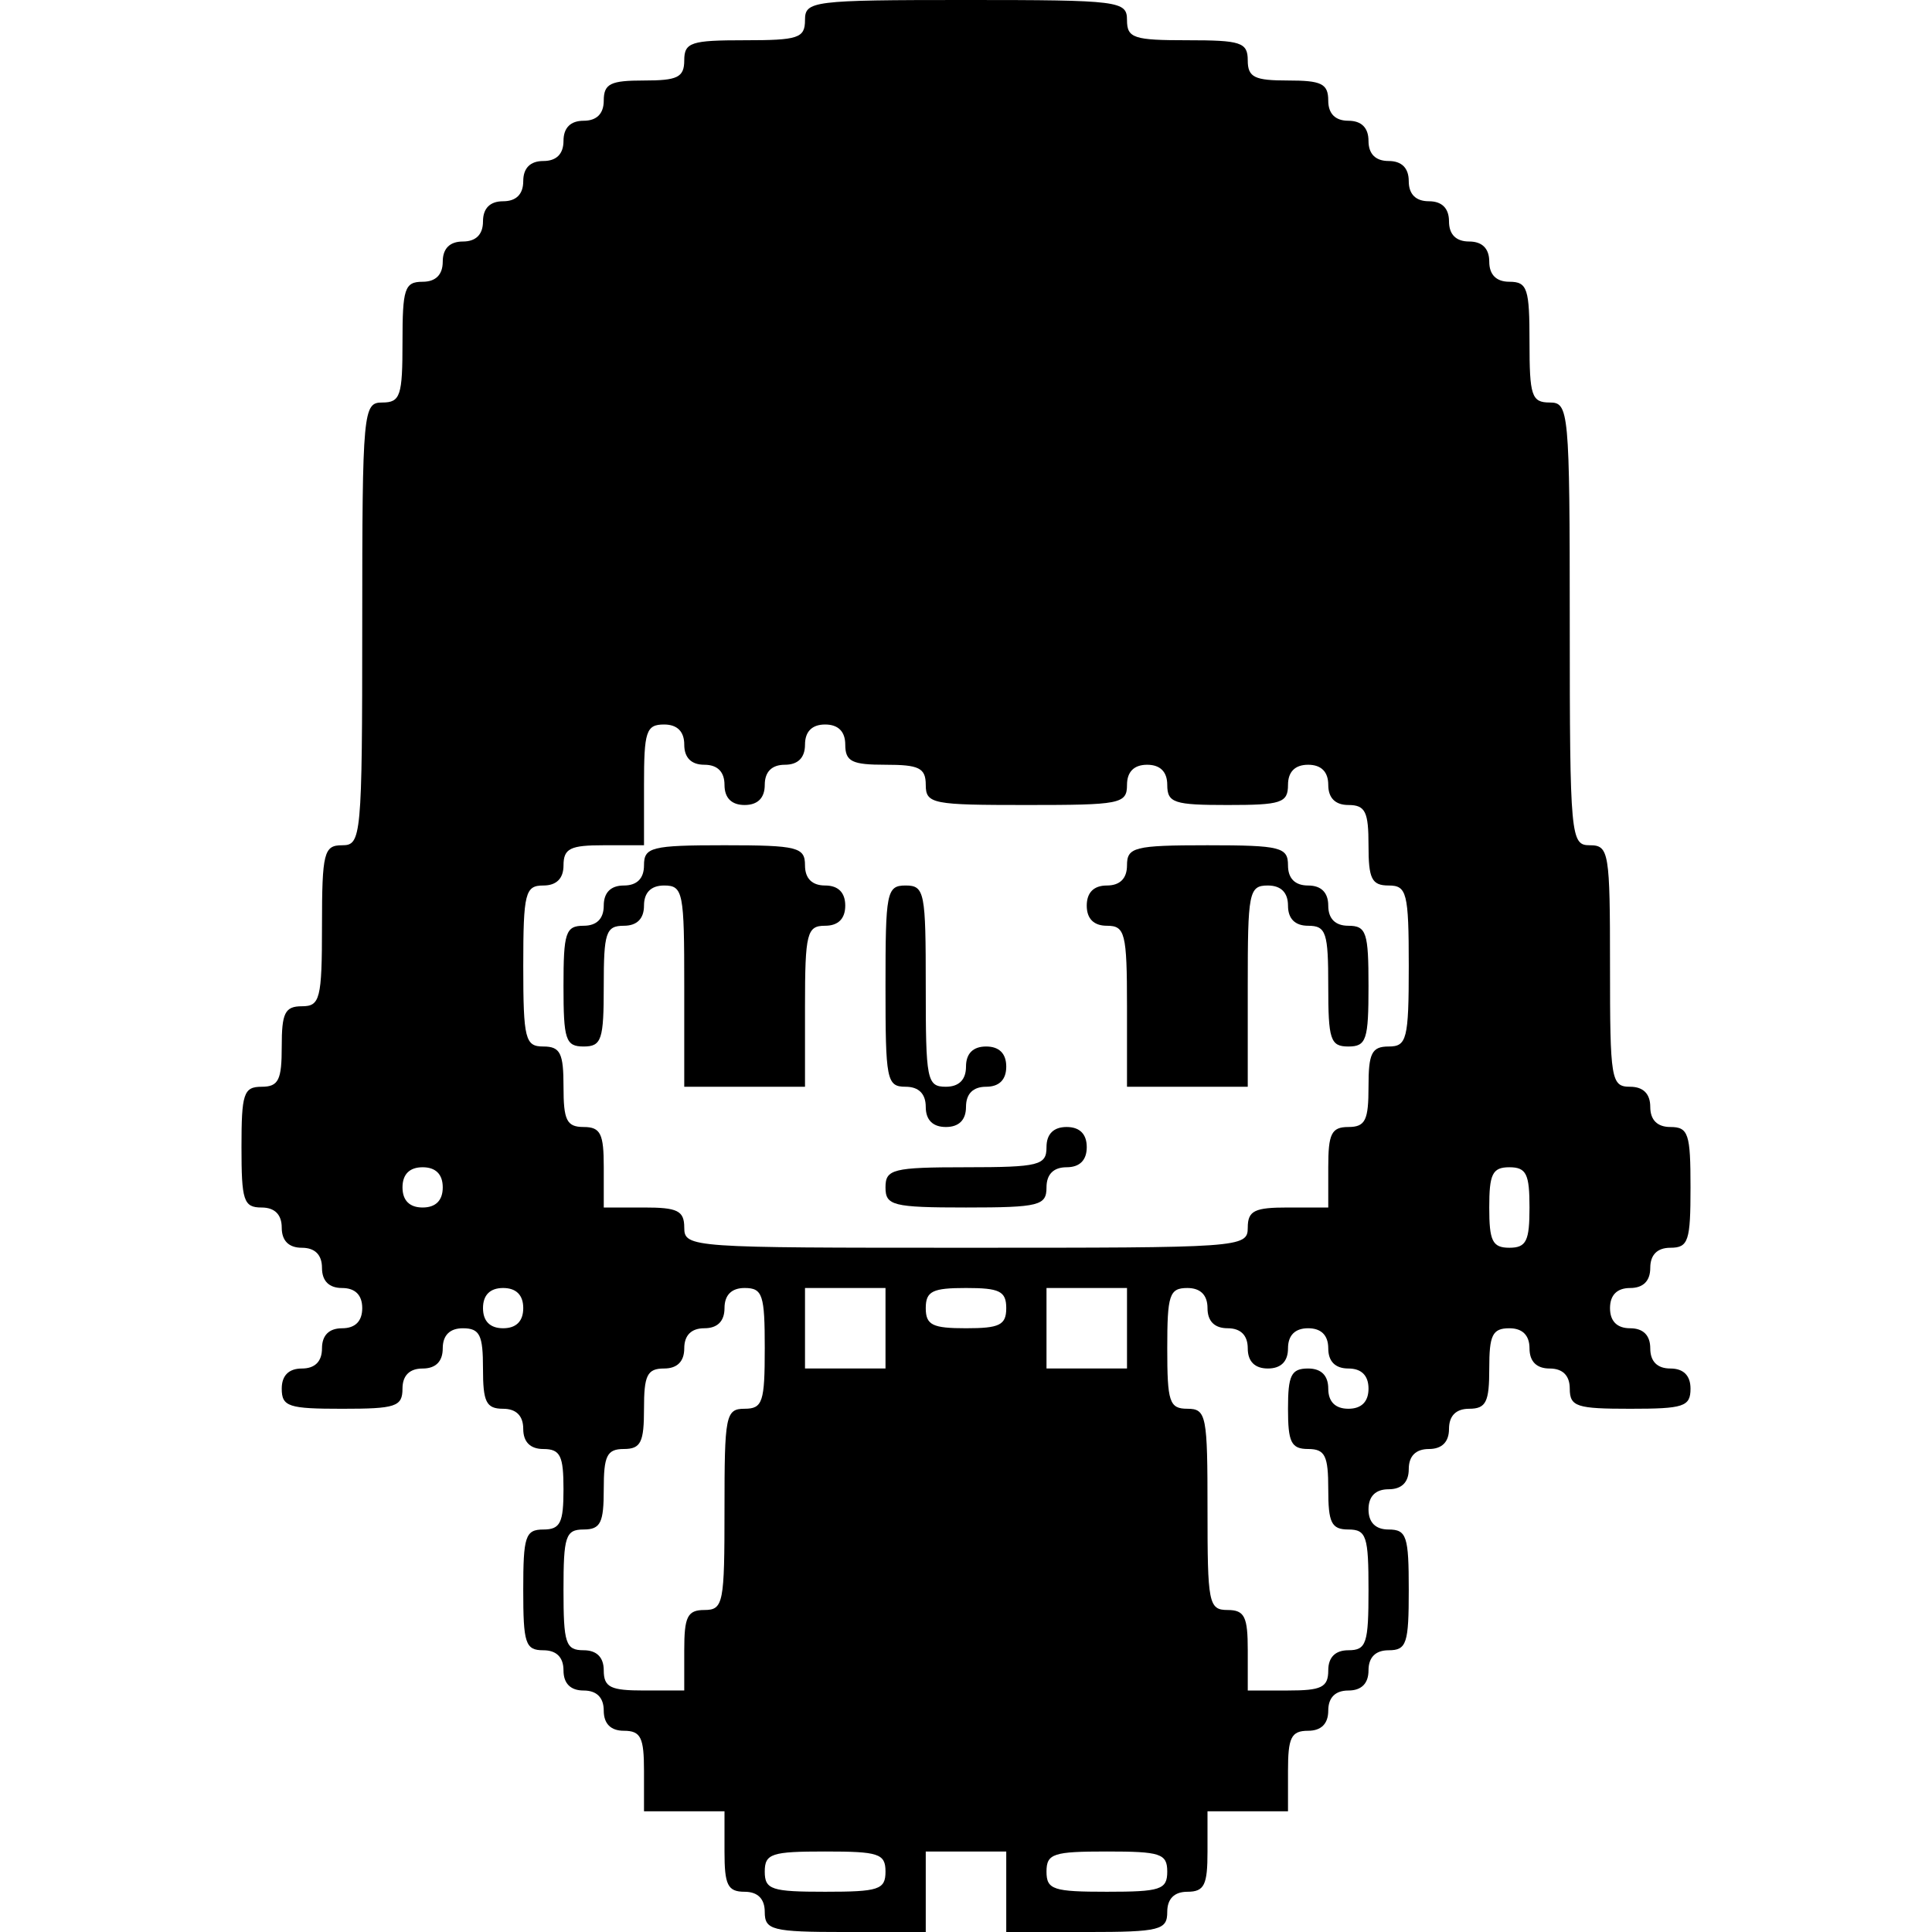 <?xml version="1.0" standalone="no"?>
<!DOCTYPE svg PUBLIC "-//W3C//DTD SVG 20010904//EN"
 "http://www.w3.org/TR/2001/REC-SVG-20010904/DTD/svg10.dtd">
<svg version="1.0" xmlns="http://www.w3.org/2000/svg"
 width="192pt" height="192pt" viewBox="0 0 192 192"
 preserveAspectRatio="xMidYMid meet">
<g transform="translate(0,192) scale(0.1,-0.1)"
fill="#000000" stroke="none">
<path d="M800 1900 c0 -18 -7 -20 -60 -20 -53 0 -60 -2 -60 -20 0 -17 -7 -20
-40 -20 -33 0 -40 -3 -40 -20 0 -13 -7 -20 -20 -20 -13 0 -20 -7 -20 -20 0
-13 -7 -20 -20 -20 -13 0 -20 -7 -20 -20 0 -13 -7 -20 -20 -20 -13 0 -20 -7
-20 -20 0 -13 -7 -20 -20 -20 -13 0 -20 -7 -20 -20 0 -13 -7 -20 -20 -20 -18
0 -20 -7 -20 -60 0 -53 -2 -60 -20 -60 -19 0 -20 -7 -20 -220 0 -213 -1 -220
-20 -220 -18 0 -20 -7 -20 -80 0 -73 -2 -80 -20 -80 -17 0 -20 -7 -20 -40 0
-33 -3 -40 -20 -40 -18 0 -20 -7 -20 -60 0 -53 2 -60 20 -60 13 0 20 -7 20
-20 0 -13 7 -20 20 -20 13 0 20 -7 20 -20 0 -13 7 -20 20 -20 13 0 20 -7 20
-20 0 -13 -7 -20 -20 -20 -13 0 -20 -7 -20 -20 0 -13 -7 -20 -20 -20 -13 0
-20 -7 -20 -20 0 -18 7 -20 60 -20 53 0 60 2 60 20 0 13 7 20 20 20 13 0 20 7
20 20 0 13 7 20 20 20 17 0 20 -7 20 -40 0 -33 3 -40 20 -40 13 0 20 -7 20
-20 0 -13 7 -20 20 -20 17 0 20 -7 20 -40 0 -33 -3 -40 -20 -40 -18 0 -20 -7
-20 -60 0 -53 2 -60 20 -60 13 0 20 -7 20 -20 0 -13 7 -20 20 -20 13 0 20 -7
20 -20 0 -13 7 -20 20 -20 17 0 20 -7 20 -40 l0 -40 40 0 40 0 0 -40 c0 -33 3
-40 20 -40 13 0 20 -7 20 -20 0 -18 7 -20 80 -20 l80 0 0 40 0 40 40 0 40 0 0
-40 0 -40 80 0 c73 0 80 2 80 20 0 13 7 20 20 20 17 0 20 7 20 40 l0 40 40 0
40 0 0 40 c0 33 3 40 20 40 13 0 20 7 20 20 0 13 7 20 20 20 13 0 20 7 20 20
0 13 7 20 20 20 18 0 20 7 20 60 0 53 -2 60 -20 60 -13 0 -20 7 -20 20 0 13 7
20 20 20 13 0 20 7 20 20 0 13 7 20 20 20 13 0 20 7 20 20 0 13 7 20 20 20 17
0 20 7 20 40 0 33 3 40 20 40 13 0 20 -7 20 -20 0 -13 7 -20 20 -20 13 0 20
-7 20 -20 0 -18 7 -20 60 -20 53 0 60 2 60 20 0 13 -7 20 -20 20 -13 0 -20 7
-20 20 0 13 -7 20 -20 20 -13 0 -20 7 -20 20 0 13 7 20 20 20 13 0 20 7 20 20
0 13 7 20 20 20 18 0 20 7 20 60 0 53 -2 60 -20 60 -13 0 -20 7 -20 20 0 13
-7 20 -20 20 -19 0 -20 7 -20 120 0 113 -1 120 -20 120 -19 0 -20 7 -20 220 0
213 -1 220 -20 220 -18 0 -20 7 -20 60 0 53 -2 60 -20 60 -13 0 -20 7 -20 20
0 13 -7 20 -20 20 -13 0 -20 7 -20 20 0 13 -7 20 -20 20 -13 0 -20 7 -20 20 0
13 -7 20 -20 20 -13 0 -20 7 -20 20 0 13 -7 20 -20 20 -13 0 -20 7 -20 20 0
17 -7 20 -40 20 -33 0 -40 3 -40 20 0 18 -7 20 -60 20 -53 0 -60 2 -60 20 0
19 -7 20 -160 20 -153 0 -160 -1 -160 -20z m-120 -720 c0 -13 7 -20 20 -20 13
0 20 -7 20 -20 0 -13 7 -20 20 -20 13 0 20 7 20 20 0 13 7 20 20 20 13 0 20 7
20 20 0 13 7 20 20 20 13 0 20 -7 20 -20 0 -17 7 -20 40 -20 33 0 40 -3 40
-20 0 -19 7 -20 100 -20 93 0 100 1 100 20 0 13 7 20 20 20 13 0 20 -7 20 -20
0 -18 7 -20 60 -20 53 0 60 2 60 20 0 13 7 20 20 20 13 0 20 -7 20 -20 0 -13
7 -20 20 -20 17 0 20 -7 20 -40 0 -33 3 -40 20 -40 18 0 20 -7 20 -80 0 -73
-2 -80 -20 -80 -17 0 -20 -7 -20 -40 0 -33 -3 -40 -20 -40 -17 0 -20 -7 -20
-40 l0 -40 -40 0 c-33 0 -40 -3 -40 -20 0 -20 -7 -20 -280 -20 -273 0 -280 0
-280 20 0 17 -7 20 -40 20 l-40 0 0 40 c0 33 -3 40 -20 40 -17 0 -20 7 -20 40
0 33 -3 40 -20 40 -18 0 -20 7 -20 80 0 73 2 80 20 80 13 0 20 7 20 20 0 17 7
20 40 20 l40 0 0 60 c0 53 2 60 20 60 13 0 20 -7 20 -20z m-240 -440 c0 -13
-7 -20 -20 -20 -13 0 -20 7 -20 20 0 13 7 20 20 20 13 0 20 -7 20 -20z m1080
-20 c0 -33 -3 -40 -20 -40 -17 0 -20 7 -20 40 0 33 3 40 20 40 17 0 20 -7 20
-40z m-1000 -100 c0 -13 -7 -20 -20 -20 -13 0 -20 7 -20 20 0 13 7 20 20 20
13 0 20 -7 20 -20z m240 -40 c0 -53 -2 -60 -20 -60 -19 0 -20 -7 -20 -100 0
-93 -1 -100 -20 -100 -17 0 -20 -7 -20 -40 l0 -40 -40 0 c-33 0 -40 3 -40 20
0 13 -7 20 -20 20 -18 0 -20 7 -20 60 0 53 2 60 20 60 17 0 20 7 20 40 0 33 3
40 20 40 17 0 20 7 20 40 0 33 3 40 20 40 13 0 20 7 20 20 0 13 7 20 20 20 13
0 20 7 20 20 0 13 7 20 20 20 18 0 20 -7 20 -60z m120 20 l0 -40 -40 0 -40 0
0 40 0 40 40 0 40 0 0 -40z m120 20 c0 -17 -7 -20 -40 -20 -33 0 -40 3 -40 20
0 17 7 20 40 20 33 0 40 -3 40 -20z m120 -20 l0 -40 -40 0 -40 0 0 40 0 40 40
0 40 0 0 -40z m80 20 c0 -13 7 -20 20 -20 13 0 20 -7 20 -20 0 -13 7 -20 20
-20 13 0 20 7 20 20 0 13 7 20 20 20 13 0 20 -7 20 -20 0 -13 7 -20 20 -20 13
0 20 -7 20 -20 0 -13 -7 -20 -20 -20 -13 0 -20 7 -20 20 0 13 -7 20 -20 20
-17 0 -20 -7 -20 -40 0 -33 3 -40 20 -40 17 0 20 -7 20 -40 0 -33 3 -40 20
-40 18 0 20 -7 20 -60 0 -53 -2 -60 -20 -60 -13 0 -20 -7 -20 -20 0 -17 -7
-20 -40 -20 l-40 0 0 40 c0 33 -3 40 -20 40 -19 0 -20 7 -20 100 0 93 -1 100
-20 100 -18 0 -20 7 -20 60 0 53 2 60 20 60 13 0 20 -7 20 -20z m-320 -560 c0
-18 -7 -20 -60 -20 -53 0 -60 2 -60 20 0 18 7 20 60 20 53 0 60 -2 60 -20z
m280 0 c0 -18 -7 -20 -60 -20 -53 0 -60 2 -60 20 0 18 7 20 60 20 53 0 60 -2
60 -20z"/>
<path d="M640 1060 c0 -13 -7 -20 -20 -20 -13 0 -20 -7 -20 -20 0 -13 -7 -20
-20 -20 -18 0 -20 -7 -20 -60 0 -53 2 -60 20 -60 18 0 20 7 20 60 0 53 2 60
20 60 13 0 20 7 20 20 0 13 7 20 20 20 19 0 20 -7 20 -100 l0 -100 60 0 60 0
0 80 c0 73 2 80 20 80 13 0 20 7 20 20 0 13 -7 20 -20 20 -13 0 -20 7 -20 20
0 18 -7 20 -80 20 -73 0 -80 -2 -80 -20z"/>
<path d="M1120 1060 c0 -13 -7 -20 -20 -20 -13 0 -20 -7 -20 -20 0 -13 7 -20
20 -20 18 0 20 -7 20 -80 l0 -80 60 0 60 0 0 100 c0 93 1 100 20 100 13 0 20
-7 20 -20 0 -13 7 -20 20 -20 18 0 20 -7 20 -60 0 -53 2 -60 20 -60 18 0 20 7
20 60 0 53 -2 60 -20 60 -13 0 -20 7 -20 20 0 13 -7 20 -20 20 -13 0 -20 7
-20 20 0 18 -7 20 -80 20 -73 0 -80 -2 -80 -20z"/>
<path d="M880 940 c0 -93 1 -100 20 -100 13 0 20 -7 20 -20 0 -13 7 -20 20
-20 13 0 20 7 20 20 0 13 7 20 20 20 13 0 20 7 20 20 0 13 -7 20 -20 20 -13 0
-20 -7 -20 -20 0 -13 -7 -20 -20 -20 -19 0 -20 7 -20 100 0 93 -1 100 -20 100
-19 0 -20 -7 -20 -100z"/>
<path d="M1040 780 c0 -18 -7 -20 -80 -20 -73 0 -80 -2 -80 -20 0 -18 7 -20
80 -20 73 0 80 2 80 20 0 13 7 20 20 20 13 0 20 7 20 20 0 13 -7 20 -20 20
-13 0 -20 -7 -20 -20z"/>
</g>
</svg>
